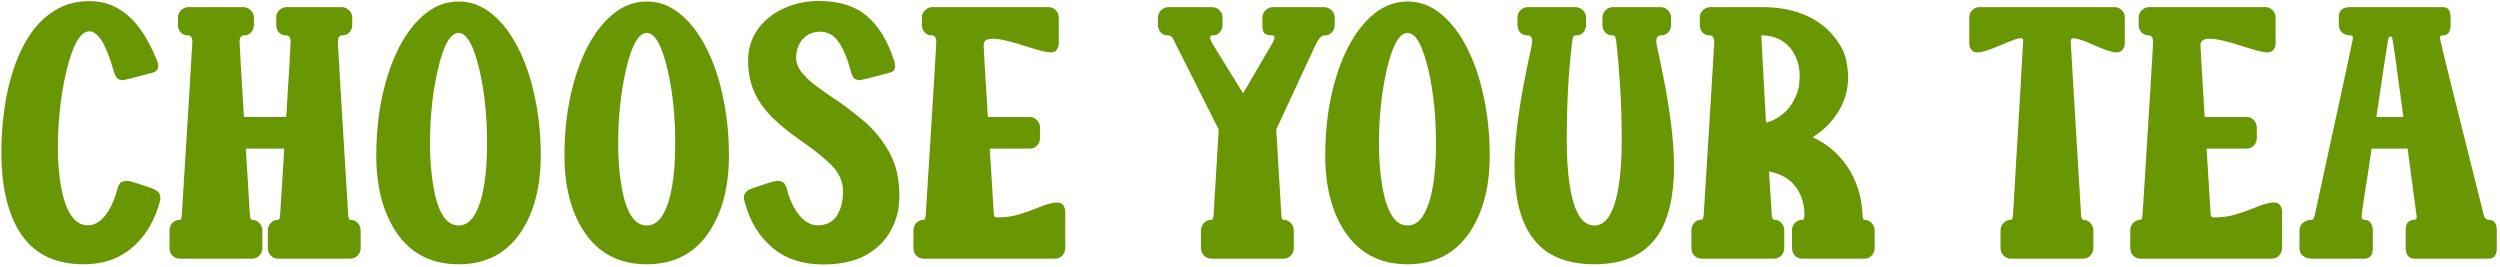 <svg width="758" height="81" viewBox="0 0 758 81" fill="none" xmlns="http://www.w3.org/2000/svg">
<path d="M25.368 80.129C16.249 80.129 9.649 76.652 5.569 69.697C2.127 63.843 0.406 55.948 0.406 46.013C0.406 41.755 0.708 37.462 1.311 33.133C1.914 28.769 2.872 24.635 4.185 20.732C5.498 16.829 7.183 13.352 9.241 10.301C11.335 7.249 13.854 4.837 16.799 3.062C19.779 1.253 23.203 0.348 27.071 0.348C30.335 0.348 33.245 1.093 35.799 2.583C38.354 4.038 40.589 6.114 42.505 8.811C44.457 11.507 46.16 14.7 47.615 18.391C47.863 18.958 47.987 19.491 47.987 19.987C47.987 21.052 47.331 21.761 46.018 22.116C40.589 23.571 37.662 24.298 37.236 24.298C36.81 24.298 36.42 24.227 36.065 24.085C35.391 23.766 34.859 22.932 34.469 21.584C32.233 13.53 29.767 9.502 27.071 9.502C24.339 9.502 21.997 13.654 20.045 21.956C18.378 29.124 17.544 36.841 17.544 45.108C17.544 49.331 17.881 53.234 18.555 56.817C20.01 64.481 22.689 68.314 26.592 68.314C28.579 68.314 30.353 67.32 31.914 65.333C33.475 63.31 34.664 60.756 35.48 57.669C35.835 56.285 36.278 55.469 36.81 55.221C37.343 54.972 37.822 54.848 38.248 54.848C38.922 54.848 39.755 55.008 40.749 55.327C42.275 55.824 43.783 56.321 45.273 56.817C46.799 57.314 47.739 57.829 48.094 58.361C48.449 58.858 48.626 59.354 48.626 59.851C48.626 60.241 48.573 60.667 48.466 61.128C47.437 64.889 45.894 68.189 43.836 71.028C41.778 73.866 39.206 76.102 36.119 77.734C33.032 79.331 29.448 80.129 25.368 80.129ZM106.266 78.426H84.285C83.398 78.426 82.653 78.106 82.05 77.468C81.482 76.829 81.198 76.066 81.198 75.179V69.91C81.198 69.023 81.482 68.26 82.05 67.622C82.653 66.983 83.398 66.664 84.285 66.664C84.64 66.664 84.853 66.185 84.924 65.227L86.201 45.055H74.545L75.769 65.227C75.841 66.185 76.071 66.664 76.461 66.664C77.349 66.664 78.076 66.983 78.644 67.622C79.247 68.26 79.548 69.023 79.548 69.91V75.179C79.548 76.066 79.247 76.829 78.644 77.468C78.076 78.106 77.349 78.426 76.461 78.426H54.48C53.593 78.426 52.848 78.106 52.245 77.468C51.677 76.829 51.394 76.066 51.394 75.179V69.91C51.394 69.023 51.677 68.26 52.245 67.622C52.848 66.983 53.593 66.664 54.48 66.664C54.835 66.664 55.048 66.185 55.119 65.227C57.248 30.916 58.312 13.441 58.312 12.802C58.312 11.418 57.869 10.727 56.982 10.727C56.095 10.727 55.367 10.425 54.8 9.822C54.232 9.183 53.948 8.42 53.948 7.533V5.351C53.948 4.464 54.268 3.719 54.906 3.116C55.545 2.477 56.29 2.158 57.142 2.158H73.747C74.634 2.158 75.397 2.477 76.036 3.116C76.674 3.719 76.994 4.464 76.994 5.351V7.533C76.994 8.42 76.71 9.183 76.142 9.822C75.574 10.425 74.847 10.727 73.96 10.727C73.073 10.727 72.629 11.401 72.629 12.749C72.629 13.459 73.073 21.034 73.96 35.475H86.787C87.674 21.105 88.117 13.547 88.117 12.802C88.117 11.418 87.656 10.727 86.733 10.727C85.846 10.727 85.119 10.425 84.551 9.822C84.019 9.183 83.753 8.42 83.753 7.533V5.351C83.753 4.464 84.055 3.719 84.658 3.116C85.296 2.477 86.059 2.158 86.946 2.158H103.552C104.439 2.158 105.202 2.477 105.84 3.116C106.479 3.719 106.798 4.464 106.798 5.351V7.533C106.798 8.42 106.514 9.183 105.947 9.822C105.379 10.425 104.652 10.727 103.765 10.727C102.878 10.727 102.434 11.401 102.434 12.749C102.434 13.494 103.481 30.987 105.574 65.227C105.645 66.185 105.876 66.664 106.266 66.664C107.153 66.664 107.881 66.983 108.448 67.622C109.051 68.26 109.353 69.023 109.353 69.91V75.179C109.353 76.066 109.051 76.829 108.448 77.468C107.881 78.106 107.153 78.426 106.266 78.426ZM139.051 80.129C130.713 80.129 124.362 76.811 119.998 70.176C116.059 64.18 114.09 56.516 114.09 47.184C114.09 40.797 114.693 34.783 115.899 29.142C117.141 23.465 118.862 18.497 121.062 14.239C123.297 9.946 125.941 6.575 128.992 4.127C132.044 1.679 135.397 0.455 139.051 0.455C142.706 0.455 146.041 1.679 149.057 4.127C152.109 6.575 154.734 9.946 156.934 14.239C159.169 18.497 160.89 23.465 162.097 29.142C163.339 34.783 163.959 40.797 163.959 47.184C163.959 56.516 161.99 64.18 158.052 70.176C153.688 76.811 147.354 80.129 139.051 80.129ZM139.051 68.367C141.003 68.367 142.617 67.302 143.895 65.173C146.414 60.88 147.673 53.624 147.673 43.405C147.673 35.386 146.928 28.077 145.438 21.477C143.664 13.813 141.535 9.981 139.051 9.981C136.532 9.981 134.403 13.813 132.665 21.477C131.139 28.29 130.376 35.599 130.376 43.405C130.376 48.373 130.731 52.826 131.44 56.764C132.789 64.499 135.326 68.367 139.051 68.367ZM196.106 80.129C187.768 80.129 181.417 76.811 177.052 70.176C173.114 64.18 171.145 56.516 171.145 47.184C171.145 40.797 171.748 34.783 172.954 29.142C174.196 23.465 175.917 18.497 178.117 14.239C180.352 9.946 182.995 6.575 186.047 4.127C189.098 1.679 192.451 0.455 196.106 0.455C199.761 0.455 203.096 1.679 206.112 4.127C209.163 6.575 211.789 9.946 213.989 14.239C216.224 18.497 217.945 23.465 219.151 29.142C220.393 34.783 221.014 40.797 221.014 47.184C221.014 56.516 219.045 64.18 215.106 70.176C210.742 76.811 204.409 80.129 196.106 80.129ZM196.106 68.367C198.057 68.367 199.672 67.302 200.949 65.173C203.468 60.88 204.728 53.624 204.728 43.405C204.728 35.386 203.983 28.077 202.493 21.477C200.719 13.813 198.59 9.981 196.106 9.981C193.587 9.981 191.458 13.813 189.719 21.477C188.194 28.29 187.431 35.599 187.431 43.405C187.431 48.373 187.785 52.826 188.495 56.764C189.843 64.499 192.38 68.367 196.106 68.367ZM249.542 80.182C243.332 80.182 238.205 78.479 234.16 75.073C230.115 71.666 227.312 67.018 225.751 61.128C225.609 60.667 225.538 60.241 225.538 59.851C225.538 59.354 225.715 58.858 226.07 58.361C226.425 57.829 227.365 57.314 228.891 56.817C230.417 56.321 231.925 55.824 233.415 55.327C234.409 55.008 235.242 54.848 235.917 54.848C236.342 54.848 236.821 54.972 237.354 55.221C237.886 55.469 238.329 56.285 238.684 57.669C239.5 60.756 240.742 63.31 242.41 65.333C244.113 67.32 245.94 68.314 247.892 68.314C250.517 68.314 252.451 67.356 253.693 65.439C254.97 63.488 255.609 61.022 255.609 58.041C255.609 55.061 254.42 52.382 252.043 50.005C249.772 47.805 247.058 45.605 243.9 43.405C238.649 39.786 234.799 36.54 232.351 33.666C228.66 29.337 226.815 24.316 226.815 18.604C226.815 14.771 227.827 11.489 229.849 8.757C231.872 6.025 234.515 3.932 237.779 2.477C241.044 1.022 244.539 0.295 248.264 0.295C254.403 0.295 259.246 1.803 262.794 4.819C266.378 7.835 269.145 12.359 271.097 18.391C271.274 18.994 271.363 19.544 271.363 20.041C271.363 20.253 271.31 20.59 271.203 21.052C271.132 21.477 270.547 21.832 269.447 22.116C264.054 23.571 261.144 24.298 260.718 24.298C260.257 24.298 259.76 24.192 259.228 23.979C258.731 23.731 258.306 22.932 257.951 21.584C256.957 17.752 255.733 14.807 254.278 12.749C252.824 10.656 250.979 9.609 248.743 9.609C246.472 9.609 244.681 10.372 243.368 11.898C242.055 13.388 241.398 15.251 241.398 17.486C241.398 18.976 241.895 20.378 242.889 21.69C243.882 23.003 245.195 24.298 246.827 25.576C248.495 26.853 250.34 28.166 252.362 29.514C255.485 31.572 258.607 33.914 261.729 36.54C264.852 39.165 267.46 42.323 269.553 46.013C271.647 49.703 272.693 54.139 272.693 59.319C272.693 63.328 271.806 66.894 270.032 70.017C268.294 73.139 265.721 75.623 262.315 77.468C258.909 79.277 254.651 80.182 249.542 80.182ZM319.902 78.426H280.038C279.151 78.426 278.406 78.106 277.803 77.468C277.235 76.829 276.951 76.066 276.951 75.179V69.91C276.951 69.023 277.235 68.26 277.803 67.622C278.406 66.983 279.151 66.664 280.038 66.664C280.393 66.664 280.606 66.185 280.677 65.227C282.806 31.377 283.87 13.902 283.87 12.802C283.87 11.418 283.427 10.727 282.54 10.727C281.653 10.727 280.925 10.425 280.357 9.822C279.79 9.183 279.506 8.42 279.506 7.533V5.351C279.506 4.464 279.825 3.719 280.464 3.116C281.103 2.477 281.848 2.158 282.699 2.158H317.933C318.82 2.158 319.547 2.477 320.115 3.116C320.718 3.719 321.02 4.464 321.02 5.351V13.122C321.02 13.831 320.824 14.47 320.434 15.038C320.044 15.605 319.405 15.889 318.518 15.889C317.383 15.889 315.059 15.322 311.546 14.186C306.578 12.554 303.066 11.738 301.008 11.738C299.163 11.738 298.24 12.377 298.24 13.654C298.24 14.541 298.666 21.815 299.518 35.475H312.238C313.125 35.475 313.852 35.794 314.42 36.433C315.023 37.072 315.325 37.817 315.325 38.669V41.862C315.325 42.749 315.023 43.512 314.42 44.15C313.852 44.754 313.125 45.055 312.238 45.055H300.103L301.327 65.014C301.363 65.617 301.682 65.918 302.285 65.918C304.662 65.918 306.827 65.635 308.778 65.067C310.765 64.464 312.593 63.825 314.26 63.151C317.028 61.98 319.104 61.395 320.487 61.395C321.374 61.395 322.013 61.678 322.403 62.246C322.794 62.814 322.989 63.47 322.989 64.215V75.179C322.989 76.066 322.687 76.829 322.084 77.468C321.516 78.106 320.789 78.426 319.902 78.426ZM389.198 78.426H367.27C366.383 78.426 365.638 78.106 365.035 77.468C364.431 76.829 364.13 76.066 364.13 75.179V69.91C364.13 69.023 364.431 68.26 365.035 67.622C365.638 66.983 366.383 66.664 367.27 66.664C367.66 66.664 367.891 66.185 367.962 65.227L369.505 39.254L355.667 11.738C355.313 11.064 354.798 10.727 354.124 10.727C353.201 10.727 352.474 10.425 351.942 9.822C351.374 9.183 351.09 8.42 351.09 7.533V5.351C351.09 4.464 351.41 3.719 352.048 3.116C352.687 2.477 353.432 2.158 354.284 2.158H367.483C368.37 2.158 369.115 2.477 369.718 3.116C370.357 3.719 370.676 4.464 370.676 5.351V7.533C370.676 8.42 370.392 9.183 369.825 9.822C369.292 10.425 368.565 10.727 367.643 10.727C367.146 10.727 366.897 10.94 366.897 11.365C366.897 11.862 367.252 12.678 367.962 13.813L376.903 28.29L385.366 13.813C386.075 12.678 386.43 11.862 386.43 11.365C386.43 10.94 386.182 10.727 385.685 10.727C384.727 10.727 384 10.549 383.503 10.194C383.006 9.84 382.758 8.952 382.758 7.533V5.351C382.758 4.464 383.077 3.719 383.716 3.116C384.354 2.477 385.117 2.158 386.004 2.158H401.439C402.326 2.158 403.089 2.477 403.728 3.116C404.366 3.719 404.686 4.464 404.686 5.351V7.533C404.686 8.42 404.402 9.183 403.834 9.822C403.266 10.425 402.521 10.727 401.599 10.727C400.676 10.727 399.736 11.755 398.778 13.813L386.962 39.254L388.506 65.227C388.541 66.185 388.772 66.664 389.198 66.664C390.085 66.664 390.812 66.983 391.38 67.622C391.983 68.26 392.285 69.023 392.285 69.91V75.179C392.285 76.066 391.983 76.829 391.38 77.468C390.812 78.106 390.085 78.426 389.198 78.426ZM426.773 80.129C418.435 80.129 412.083 76.811 407.719 70.176C403.781 64.18 401.812 56.516 401.812 47.184C401.812 40.797 402.415 34.783 403.621 29.142C404.863 23.465 406.584 18.497 408.784 14.239C411.019 9.946 413.662 6.575 416.714 4.127C419.765 1.679 423.118 0.455 426.773 0.455C430.428 0.455 433.763 1.679 436.779 4.127C439.83 6.575 442.456 9.946 444.656 14.239C446.891 18.497 448.612 23.465 449.818 29.142C451.06 34.783 451.681 40.797 451.681 47.184C451.681 56.516 449.712 64.18 445.773 70.176C441.409 76.811 435.076 80.129 426.773 80.129ZM426.773 68.367C428.724 68.367 430.339 67.302 431.616 65.173C434.135 60.88 435.395 53.624 435.395 43.405C435.395 35.386 434.65 28.077 433.16 21.477C431.386 13.813 429.257 9.981 426.773 9.981C424.254 9.981 422.125 13.813 420.386 21.477C418.861 28.29 418.098 35.599 418.098 43.405C418.098 48.373 418.452 52.826 419.162 56.764C420.51 64.499 423.047 68.367 426.773 68.367ZM483.402 80.129C474.496 80.129 468.091 77.219 464.188 71.4C460.853 66.504 459.186 59.496 459.186 50.377C459.186 41.72 460.8 30.135 464.029 15.623C464.384 14.062 464.561 13.033 464.561 12.536C464.561 11.33 464.082 10.727 463.124 10.727C462.201 10.727 461.456 10.425 460.889 9.822C460.356 9.183 460.09 8.42 460.09 7.533V5.351C460.09 4.464 460.392 3.719 460.995 3.116C461.634 2.477 462.397 2.158 463.284 2.158H477.707C478.559 2.158 479.304 2.477 479.942 3.116C480.581 3.719 480.9 4.464 480.9 5.351V7.533C480.9 8.42 480.617 9.183 480.049 9.822C479.481 10.425 478.754 10.727 477.867 10.727C477.37 10.727 477.051 10.922 476.909 11.312C476.802 11.702 476.696 12.412 476.589 13.441C475.56 21.815 475.046 31.466 475.046 42.394C475.046 49.916 475.631 55.93 476.802 60.437C478.186 65.723 480.386 68.367 483.402 68.367C486.382 68.367 488.564 65.723 489.948 60.437C491.119 55.93 491.705 49.916 491.705 42.394C491.705 36.54 491.527 30.933 491.172 25.576C490.818 20.183 490.48 16.137 490.161 13.441C490.055 12.412 489.931 11.702 489.789 11.312C489.682 10.922 489.381 10.727 488.884 10.727C487.997 10.727 487.269 10.425 486.702 9.822C486.134 9.183 485.85 8.42 485.85 7.533V5.351C485.85 4.464 486.169 3.719 486.808 3.116C487.447 2.477 488.192 2.158 489.043 2.158H503.467C504.354 2.158 505.099 2.477 505.702 3.116C506.341 3.719 506.66 4.464 506.66 5.351V7.533C506.66 8.42 506.376 9.183 505.809 9.822C505.276 10.425 504.531 10.727 503.573 10.727C502.651 10.727 502.189 11.33 502.189 12.536C502.189 13.033 502.367 14.062 502.722 15.623C505.951 30.135 507.565 41.72 507.565 50.377C507.565 59.496 505.915 66.504 502.615 71.4C498.677 77.219 492.272 80.129 483.402 80.129ZM535.454 37.178C536.802 36.859 538.008 36.344 539.073 35.635C541.095 34.357 542.656 32.708 543.756 30.685C544.856 28.627 545.442 26.924 545.513 25.576C545.619 24.227 545.672 23.358 545.672 22.968C545.672 21.123 545.335 19.366 544.661 17.699C543.845 15.641 542.55 13.973 540.776 12.696C539.002 11.383 536.749 10.727 534.017 10.727L535.454 37.178ZM565.312 78.426H546.417C545.53 78.426 544.785 78.106 544.182 77.468C543.614 76.829 543.331 76.066 543.331 75.179V69.91C543.331 69.023 543.614 68.26 544.182 67.622C544.785 66.983 545.53 66.664 546.417 66.664C546.879 66.664 547.109 66.185 547.109 65.227C547.109 62.672 546.577 60.366 545.513 58.308C543.774 54.937 540.723 52.826 536.358 51.974L537.21 65.173C537.281 66.131 537.512 66.61 537.902 66.61C538.753 66.61 539.481 66.93 540.084 67.568C540.687 68.207 540.989 68.97 540.989 69.857V75.179C540.989 76.066 540.687 76.829 540.084 77.468C539.481 78.106 538.753 78.426 537.902 78.426H515.921C515.034 78.426 514.289 78.106 513.686 77.468C513.118 76.829 512.834 76.066 512.834 75.179V69.857C512.834 68.97 513.118 68.207 513.686 67.568C514.289 66.93 515.034 66.61 515.921 66.61C516.276 66.61 516.489 66.131 516.56 65.173C518.688 31.04 519.753 13.583 519.753 12.802C519.753 11.418 519.292 10.727 518.369 10.727C517.482 10.727 516.755 10.425 516.187 9.822C515.655 9.183 515.389 8.42 515.389 7.533V5.351C515.389 4.464 515.69 3.719 516.293 3.116C516.932 2.477 517.695 2.158 518.582 2.158H534.017C539.197 2.158 543.614 2.956 547.269 4.553C550.924 6.149 553.798 8.261 555.891 10.886C558.02 13.476 559.297 15.871 559.723 18.071C560.149 20.271 560.362 22.027 560.362 23.34C560.362 28.592 558.464 33.293 554.667 37.444C553.248 39.005 551.562 40.389 549.611 41.596C552.591 42.98 555.146 44.789 557.275 47.024C561.923 51.885 564.407 57.953 564.726 65.227C564.762 66.185 564.957 66.664 565.312 66.664C566.199 66.664 566.926 66.983 567.494 67.622C568.097 68.26 568.398 69.023 568.398 69.91V75.179C568.398 76.066 568.097 76.829 567.494 77.468C566.926 78.106 566.199 78.426 565.312 78.426ZM631.627 78.426H609.646C608.794 78.426 608.067 78.106 607.464 77.468C606.861 76.829 606.559 76.066 606.559 75.179V69.91C606.559 69.023 606.861 68.26 607.464 67.622C608.067 66.983 608.794 66.664 609.646 66.664C610.036 66.664 610.267 66.185 610.338 65.227C612.396 30.632 613.425 12.98 613.425 12.27C613.425 11.809 613.176 11.578 612.68 11.578C611.864 11.578 610.001 12.217 607.091 13.494C603.437 15.091 600.935 15.889 599.587 15.889C598.735 15.889 598.097 15.605 597.671 15.038C597.281 14.47 597.085 13.831 597.085 13.122V5.351C597.085 4.464 597.369 3.719 597.937 3.116C598.54 2.477 599.285 2.158 600.172 2.158H641.101C641.988 2.158 642.733 2.477 643.336 3.116C643.939 3.719 644.241 4.464 644.241 5.351V13.122C644.241 13.831 644.028 14.47 643.602 15.038C643.212 15.605 642.573 15.889 641.686 15.889C640.373 15.889 637.925 15.073 634.341 13.441C631.645 12.235 629.764 11.631 628.7 11.631C628.132 11.631 627.848 11.933 627.848 12.536C627.848 13.068 628.895 30.632 630.988 65.227C631.059 66.185 631.272 66.664 631.627 66.664C632.514 66.664 633.241 66.983 633.809 67.622C634.412 68.26 634.714 69.023 634.714 69.91V75.179C634.714 76.066 634.412 76.829 633.809 77.468C633.241 78.106 632.514 78.426 631.627 78.426ZM688.841 78.426H648.978C648.09 78.426 647.345 78.106 646.742 77.468C646.174 76.829 645.891 76.066 645.891 75.179V69.91C645.891 69.023 646.174 68.26 646.742 67.622C647.345 66.983 648.09 66.664 648.978 66.664C649.332 66.664 649.545 66.185 649.616 65.227C651.745 31.377 652.81 13.902 652.81 12.802C652.81 11.418 652.366 10.727 651.479 10.727C650.592 10.727 649.865 10.425 649.297 9.822C648.729 9.183 648.445 8.42 648.445 7.533V5.351C648.445 4.464 648.765 3.719 649.403 3.116C650.042 2.477 650.787 2.158 651.639 2.158H686.872C687.759 2.158 688.486 2.477 689.054 3.116C689.657 3.719 689.959 4.464 689.959 5.351V13.122C689.959 13.831 689.764 14.47 689.374 15.038C688.983 15.605 688.345 15.889 687.458 15.889C686.322 15.889 683.998 15.322 680.485 14.186C675.518 12.554 672.005 11.738 669.947 11.738C668.102 11.738 667.18 12.377 667.18 13.654C667.18 14.541 667.605 21.815 668.457 35.475H681.177C682.064 35.475 682.792 35.794 683.359 36.433C683.963 37.072 684.264 37.817 684.264 38.669V41.862C684.264 42.749 683.963 43.512 683.359 44.15C682.792 44.754 682.064 45.055 681.177 45.055H669.042L670.267 65.014C670.302 65.617 670.621 65.918 671.225 65.918C673.602 65.918 675.766 65.635 677.718 65.067C679.705 64.464 681.532 63.825 683.2 63.151C685.967 61.98 688.043 61.395 689.427 61.395C690.314 61.395 690.952 61.678 691.343 62.246C691.733 62.814 691.928 63.47 691.928 64.215V75.179C691.928 76.066 691.627 76.829 691.023 77.468C690.456 78.106 689.728 78.426 688.841 78.426ZM754.625 78.426H732.005C731.118 78.426 730.461 78.124 730.036 77.521C729.61 76.882 729.397 76.102 729.397 75.179V69.804C729.397 67.71 730.266 66.664 732.005 66.664C732.502 66.664 732.75 66.362 732.75 65.759L729.982 45.055H719.072C718.22 50.91 717.493 55.682 716.89 59.372C716.322 63.062 716.038 65.12 716.038 65.546C716.038 66.291 716.34 66.664 716.943 66.664C717.794 66.664 718.415 66.983 718.806 67.622C719.231 68.225 719.444 68.988 719.444 69.91V75.179C719.444 77.344 718.611 78.426 716.943 78.426H700.816C699.823 78.426 698.971 78.142 698.262 77.574C697.552 77.007 697.197 76.208 697.197 75.179V69.91C697.197 68.988 697.534 68.225 698.208 67.622C698.918 66.983 699.787 66.664 700.816 66.664C701.278 66.664 701.597 66.273 701.774 65.493C709.545 29.904 713.43 11.898 713.43 11.472C713.395 10.975 713.111 10.727 712.579 10.727C711.656 10.727 710.84 10.443 710.13 9.875C709.456 9.272 709.119 8.438 709.119 7.374V5.191C709.119 3.169 710.272 2.158 712.579 2.158H740.733C742.259 2.158 743.022 3.222 743.022 5.351V7.533C743.022 9.662 742.259 10.727 740.733 10.727C740.166 10.727 739.864 10.886 739.829 11.206C739.829 11.489 739.829 11.685 739.829 11.791C739.829 12.252 744.246 30.064 753.081 65.227C753.329 66.185 753.844 66.664 754.625 66.664C756.221 66.664 757.02 67.746 757.02 69.91V75.179C757.02 77.344 756.221 78.426 754.625 78.426ZM728.705 35.475C726.612 19.863 725.494 11.898 725.352 11.578C725.246 11.223 725.033 11.046 724.713 11.046C724.43 11.046 724.217 11.365 724.075 12.004C723.968 12.43 722.78 20.253 720.509 35.475H728.705Z" fill="#689703"/>
</svg>
